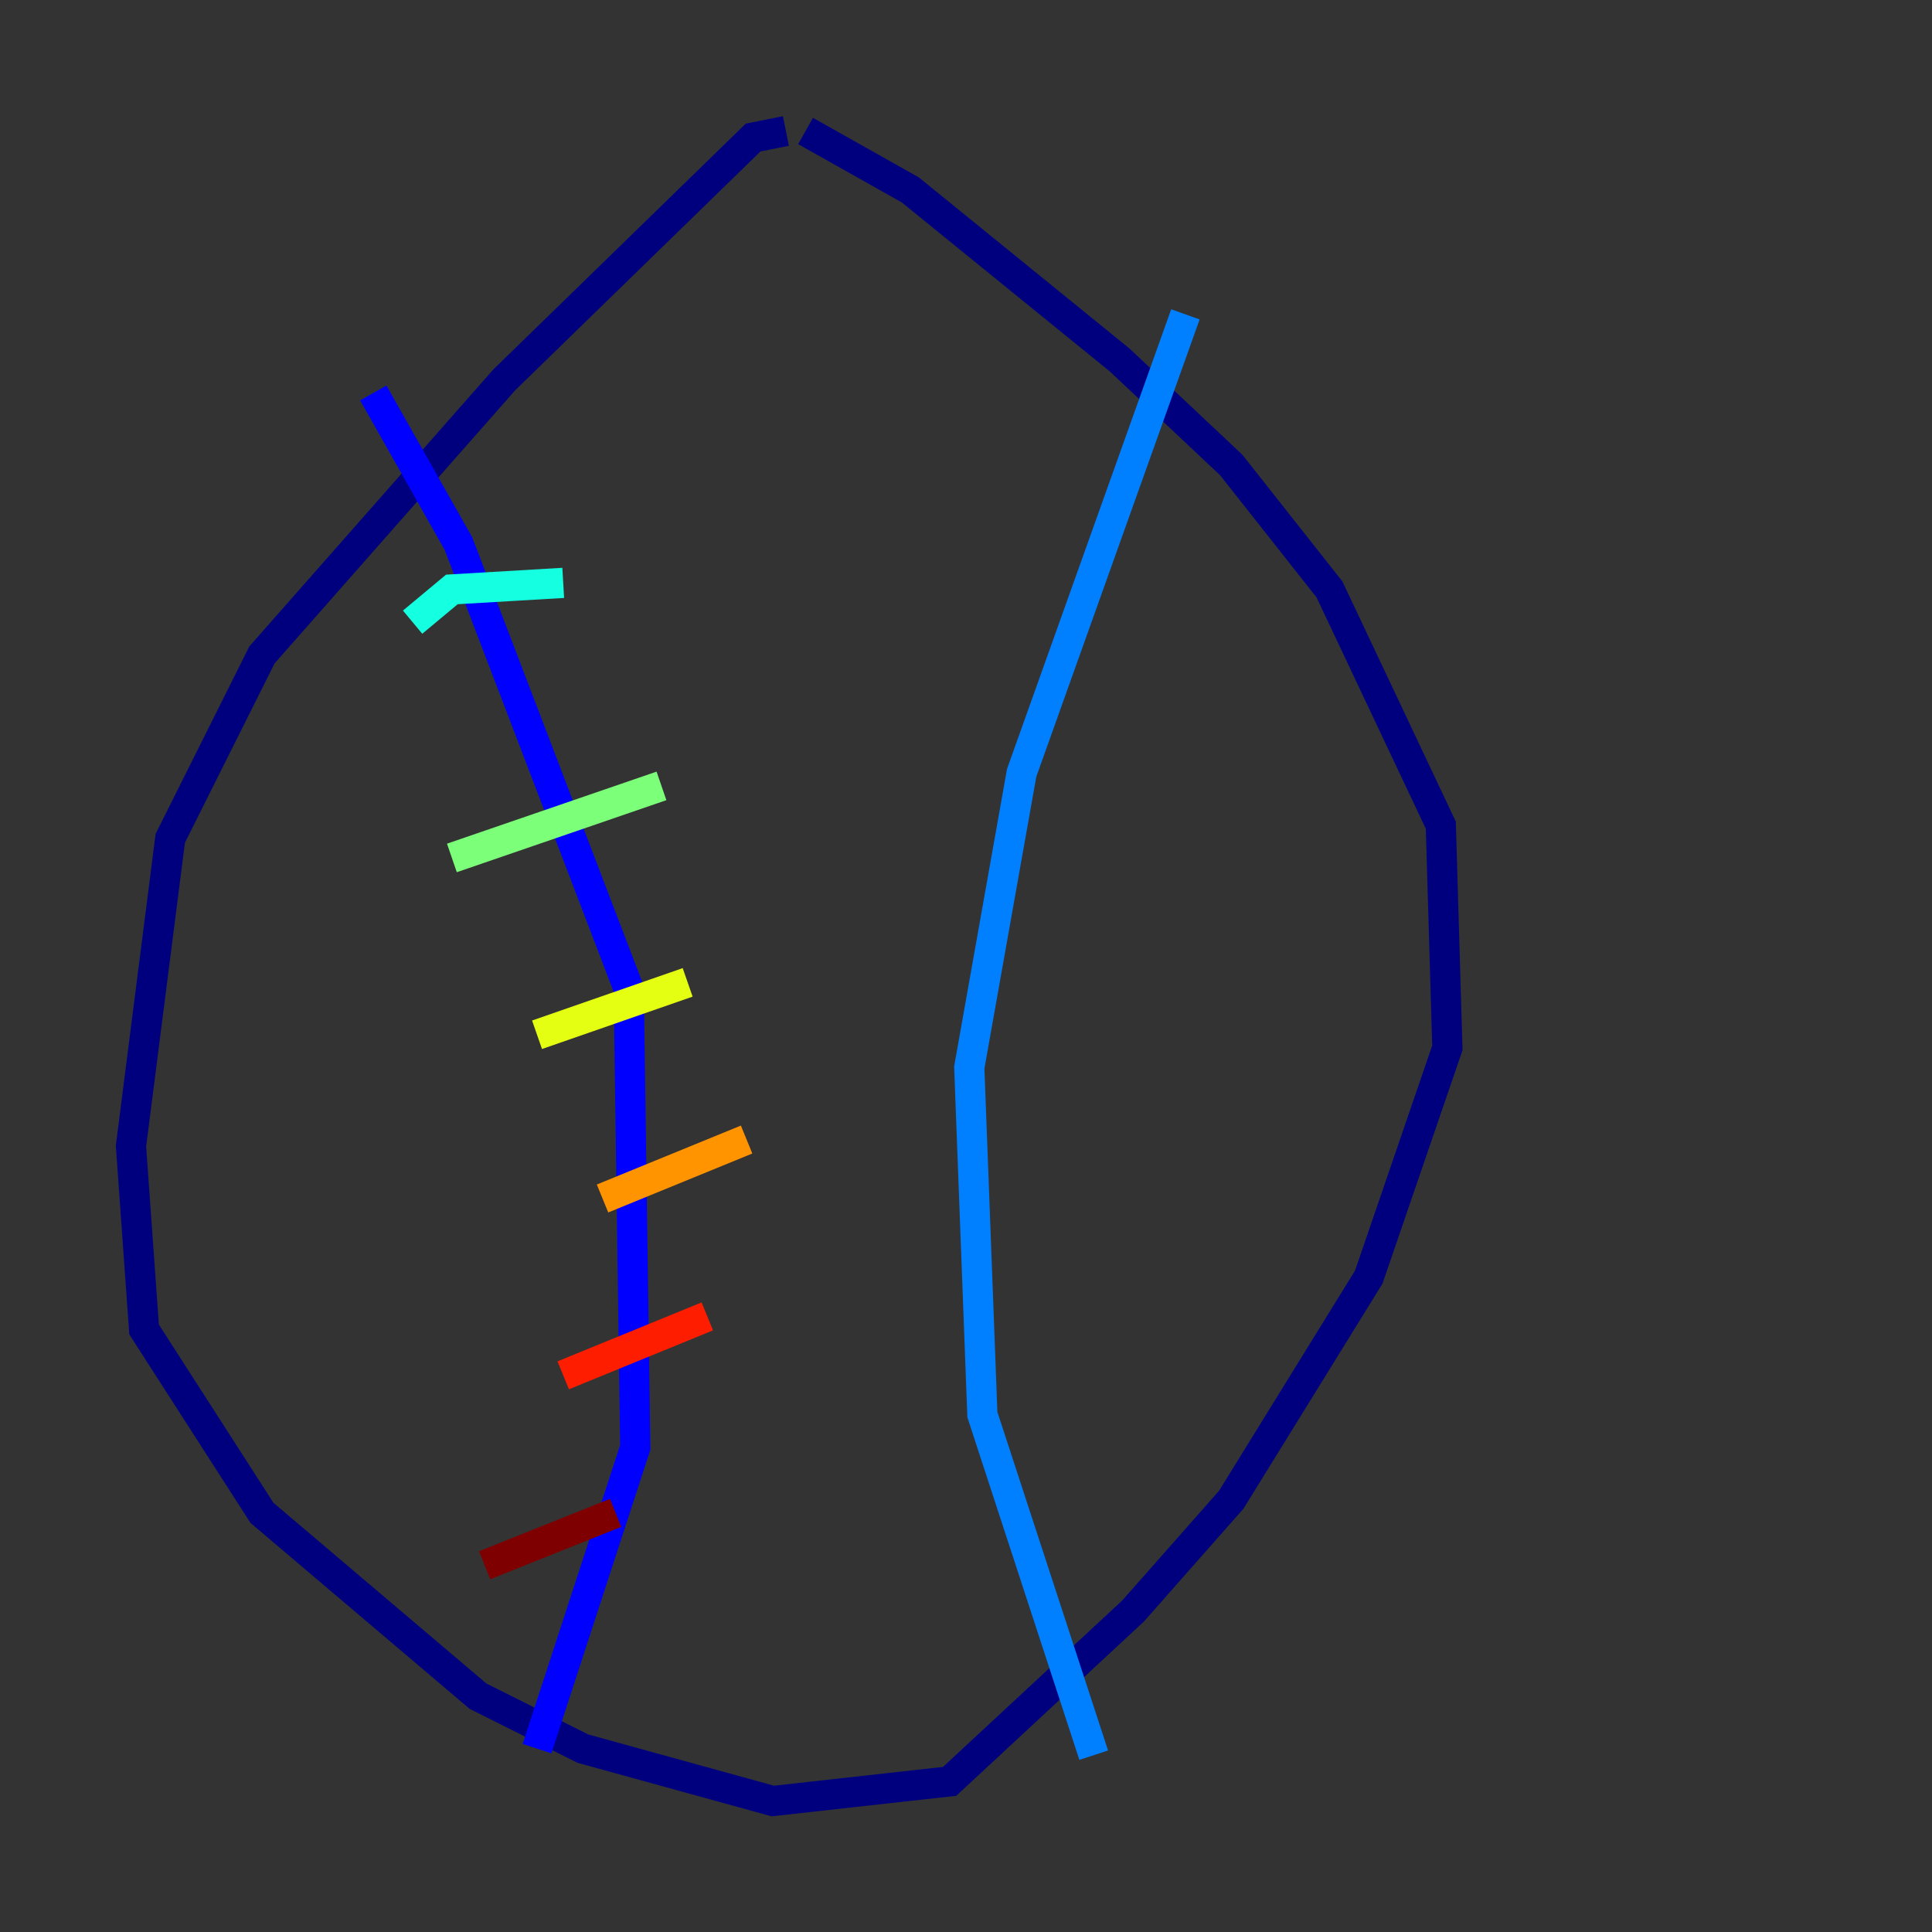 <?xml version="1.0" encoding="utf-8" ?>
<svg baseProfile="tiny" height="128" version="1.2" viewBox="0,0,128,128" width="128" xmlns="http://www.w3.org/2000/svg" xmlns:ev="http://www.w3.org/2001/xml-events" xmlns:xlink="http://www.w3.org/1999/xlink"><rect x="0" y="0" width="128" height="128" fill="#333333" stroke="none"/><defs /><polyline fill="none" points="52.068,8.678 49.898,9.112 33.41,25.166 17.356,43.39 11.281,55.539 8.678,75.932 9.546,88.081 17.356,100.231 31.675,112.38 38.617,115.851 51.2,119.322 62.915,118.02 75.064,106.739 81.573,99.363 90.685,84.61 95.891,69.424 95.458,54.671 88.081,39.051 81.573,30.807 74.197,23.864 60.312,12.583 53.37,8.678" stroke="#00007f" stroke-width="2" /><polyline fill="none" points="24.732,26.034 30.373,36.014 41.654,65.519 42.088,95.891 35.58,115.851" stroke="#0000ff" stroke-width="2" /><polyline fill="none" points="78.536,20.827 67.688,51.2 64.217,70.725 65.085,93.722 72.461,116.285" stroke="#0080ff" stroke-width="2" /><polyline fill="none" points="27.336,41.22 29.939,39.051 37.315,38.617" stroke="#15ffe1" stroke-width="2" /><polyline fill="none" points="29.939,56.841 43.824,52.068" stroke="#7cff79" stroke-width="2" /><polyline fill="none" points="35.58,68.556 45.559,65.085" stroke="#e4ff12" stroke-width="2" /><polyline fill="none" points="39.919,79.403 49.464,75.498" stroke="#ff9400" stroke-width="2" /><polyline fill="none" points="37.315,91.119 46.861,87.214" stroke="#ff1d00" stroke-width="2" /><polyline fill="none" points="32.108,103.702 40.786,100.231" stroke="#7f0000" stroke-width="2" /></svg>